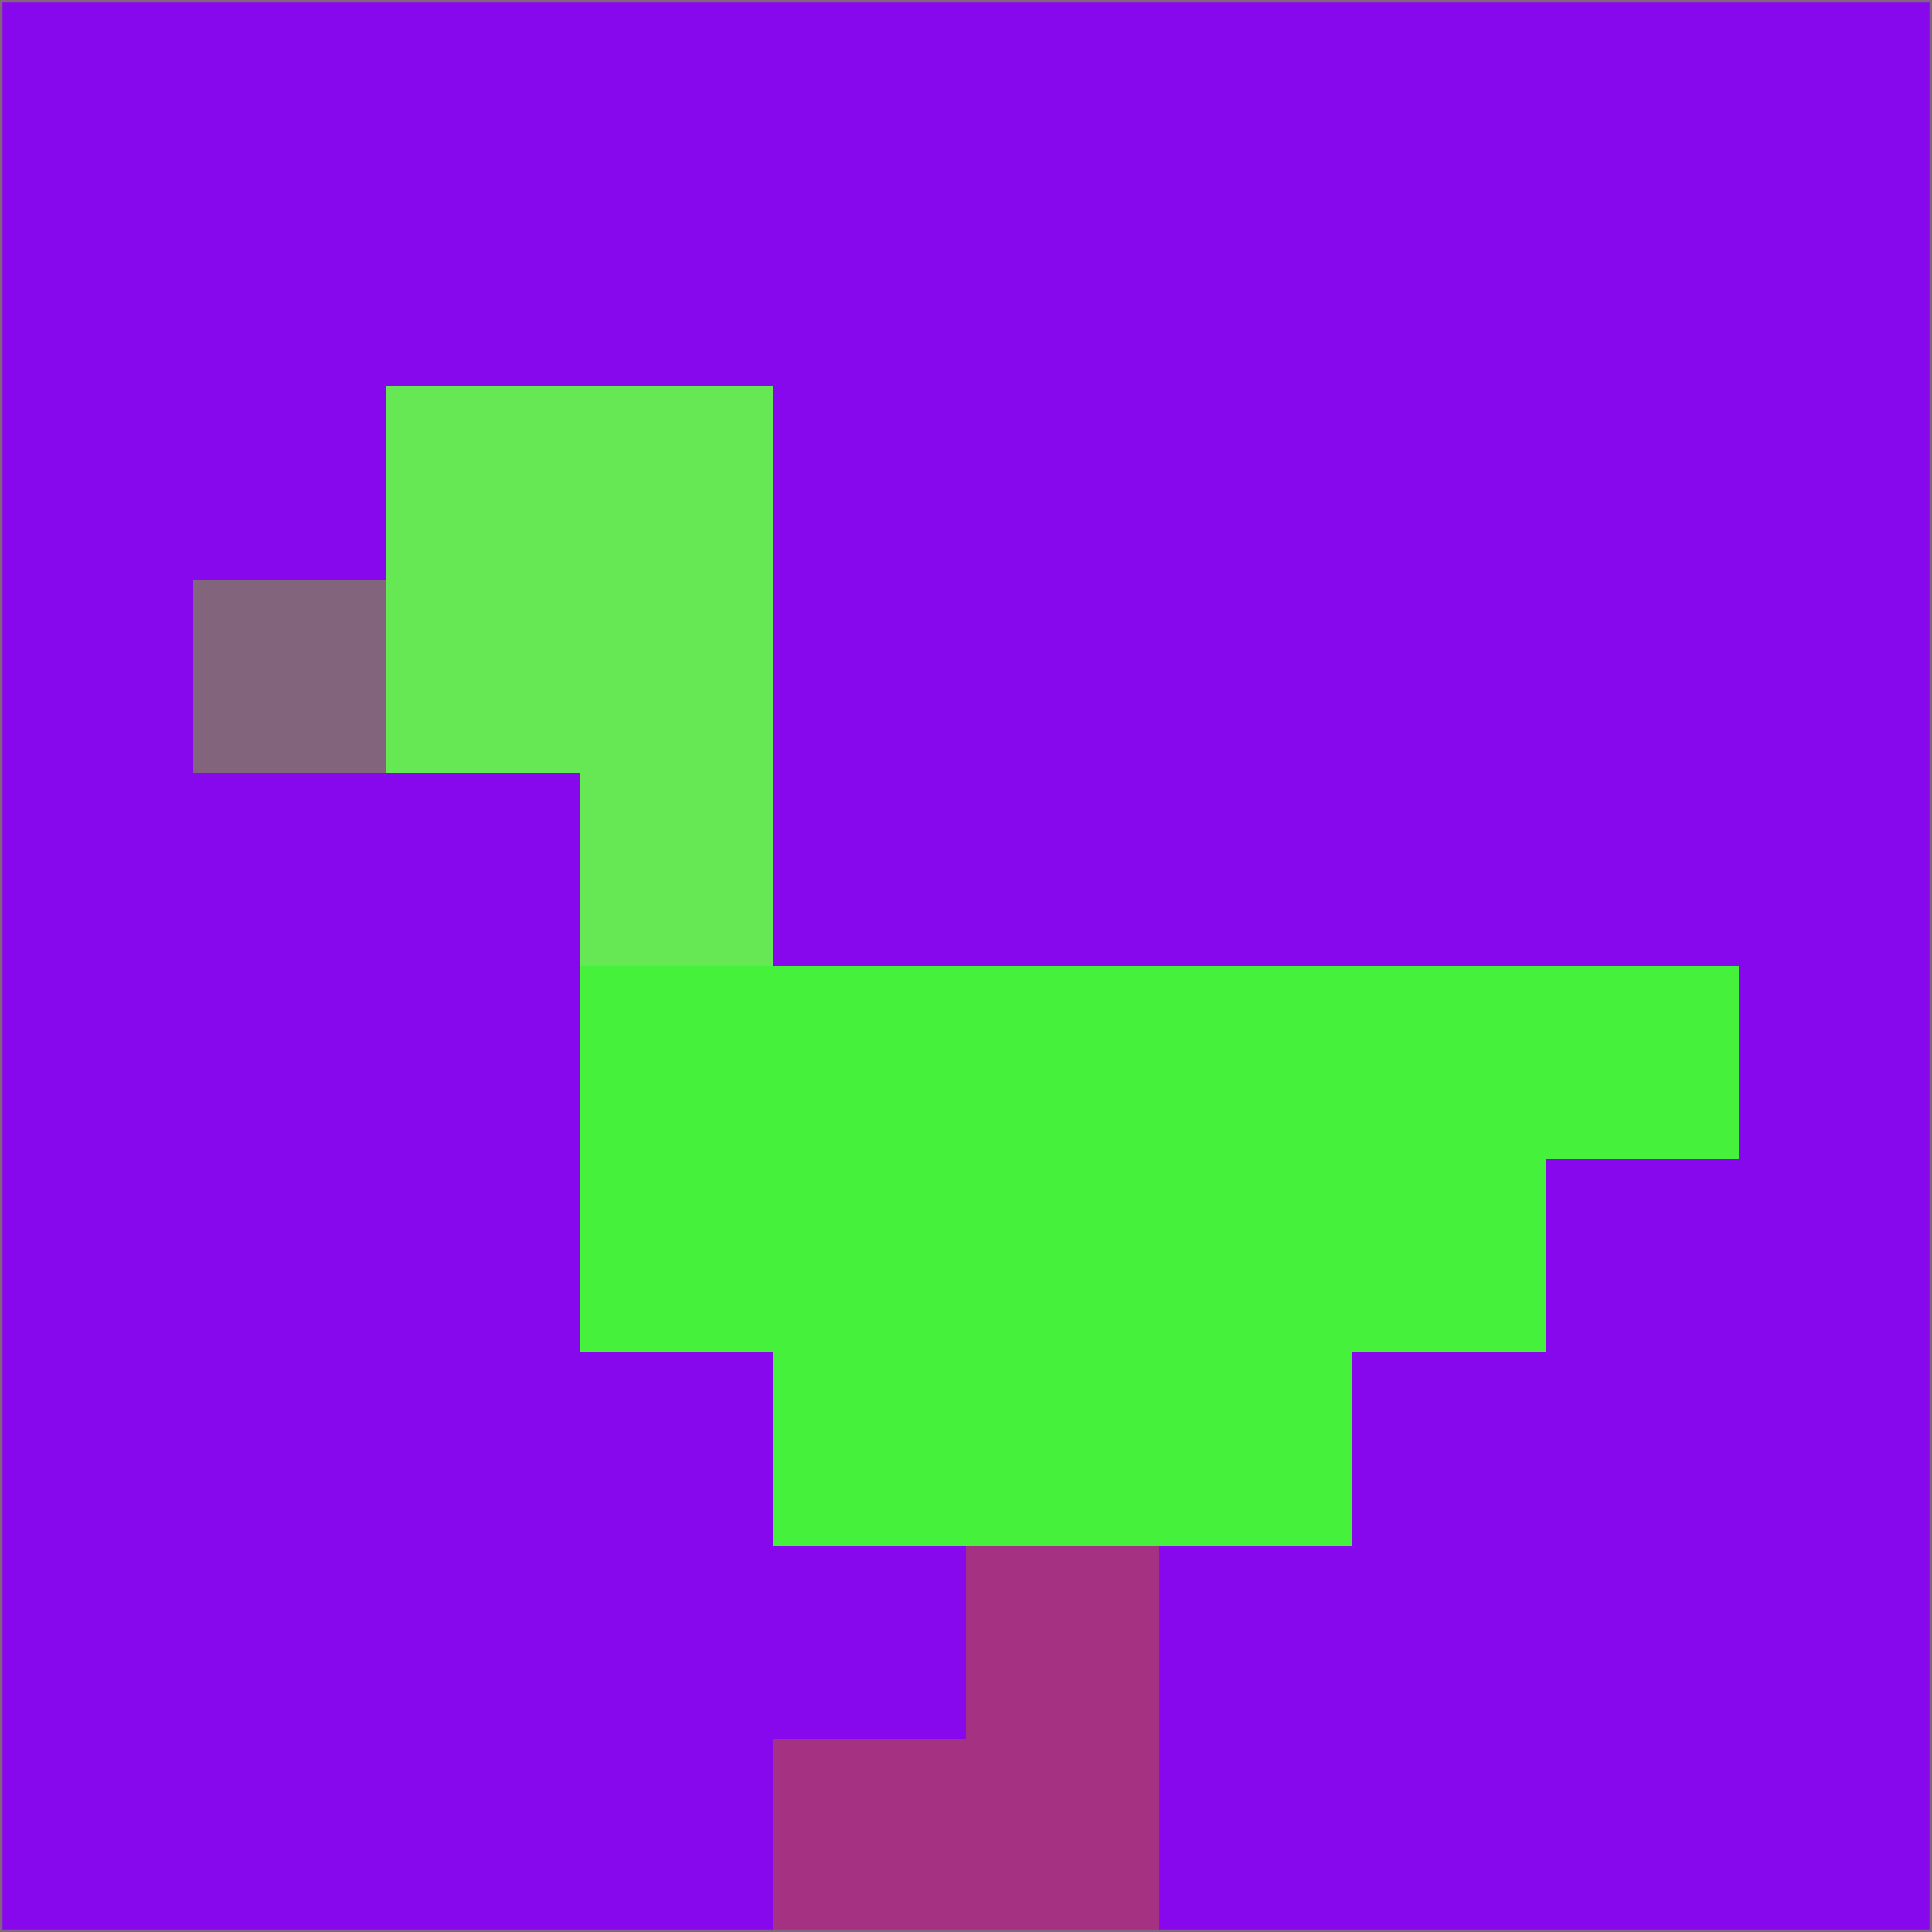 <svg xmlns="http://www.w3.org/2000/svg" version="1.1" width="785" height="785">
  <title>'goose-pfp-694263' by Dmitri Cherniak (Cyberpunk Edition)</title>
  <desc>
    seed=860350
    backgroundColor=#8708ec
    padding=20
    innerPadding=0
    timeout=500
    dimension=1
    border=false
    Save=function(){return n.handleSave()}
    frame=12

    Rendered at 2024-09-15T22:37:00.641Z
    Generated in 1ms
    Modified for Cyberpunk theme with new color scheme
  </desc>
  <defs/>
  <rect width="100%" height="100%" fill="#8708ec"/>
  <g>
    <g id="0-0">
      <rect x="0" y="0" height="785" width="785" fill="#8708ec"/>
      <g>
        <!-- Neon blue -->
        <rect id="0-0-2-2-2-2" x="157" y="157" width="157" height="157" fill="#65e854"/>
        <rect id="0-0-3-2-1-4" x="235.5" y="157" width="78.5" height="314" fill="#65e854"/>
        <!-- Electric purple -->
        <rect id="0-0-4-5-5-1" x="314" y="392.5" width="392.5" height="78.5" fill="#45f13b"/>
        <rect id="0-0-3-5-5-2" x="235.5" y="392.5" width="392.5" height="157" fill="#45f13b"/>
        <rect id="0-0-4-5-3-3" x="314" y="392.5" width="235.5" height="235.5" fill="#45f13b"/>
        <!-- Neon pink -->
        <rect id="0-0-1-3-1-1" x="78.5" y="235.5" width="78.5" height="78.5" fill="#82657c"/>
        <!-- Cyber yellow -->
        <rect id="0-0-5-8-1-2" x="392.5" y="628" width="78.5" height="157" fill="#a43182"/>
        <rect id="0-0-4-9-2-1" x="314" y="706.5" width="157" height="78.5" fill="#a43182"/>
      </g>
      <rect x="0" y="0" stroke="#82657c" stroke-width="2" height="785" width="785" fill="none"/>
    </g>
  </g>
  <script xmlns=""/>
</svg>